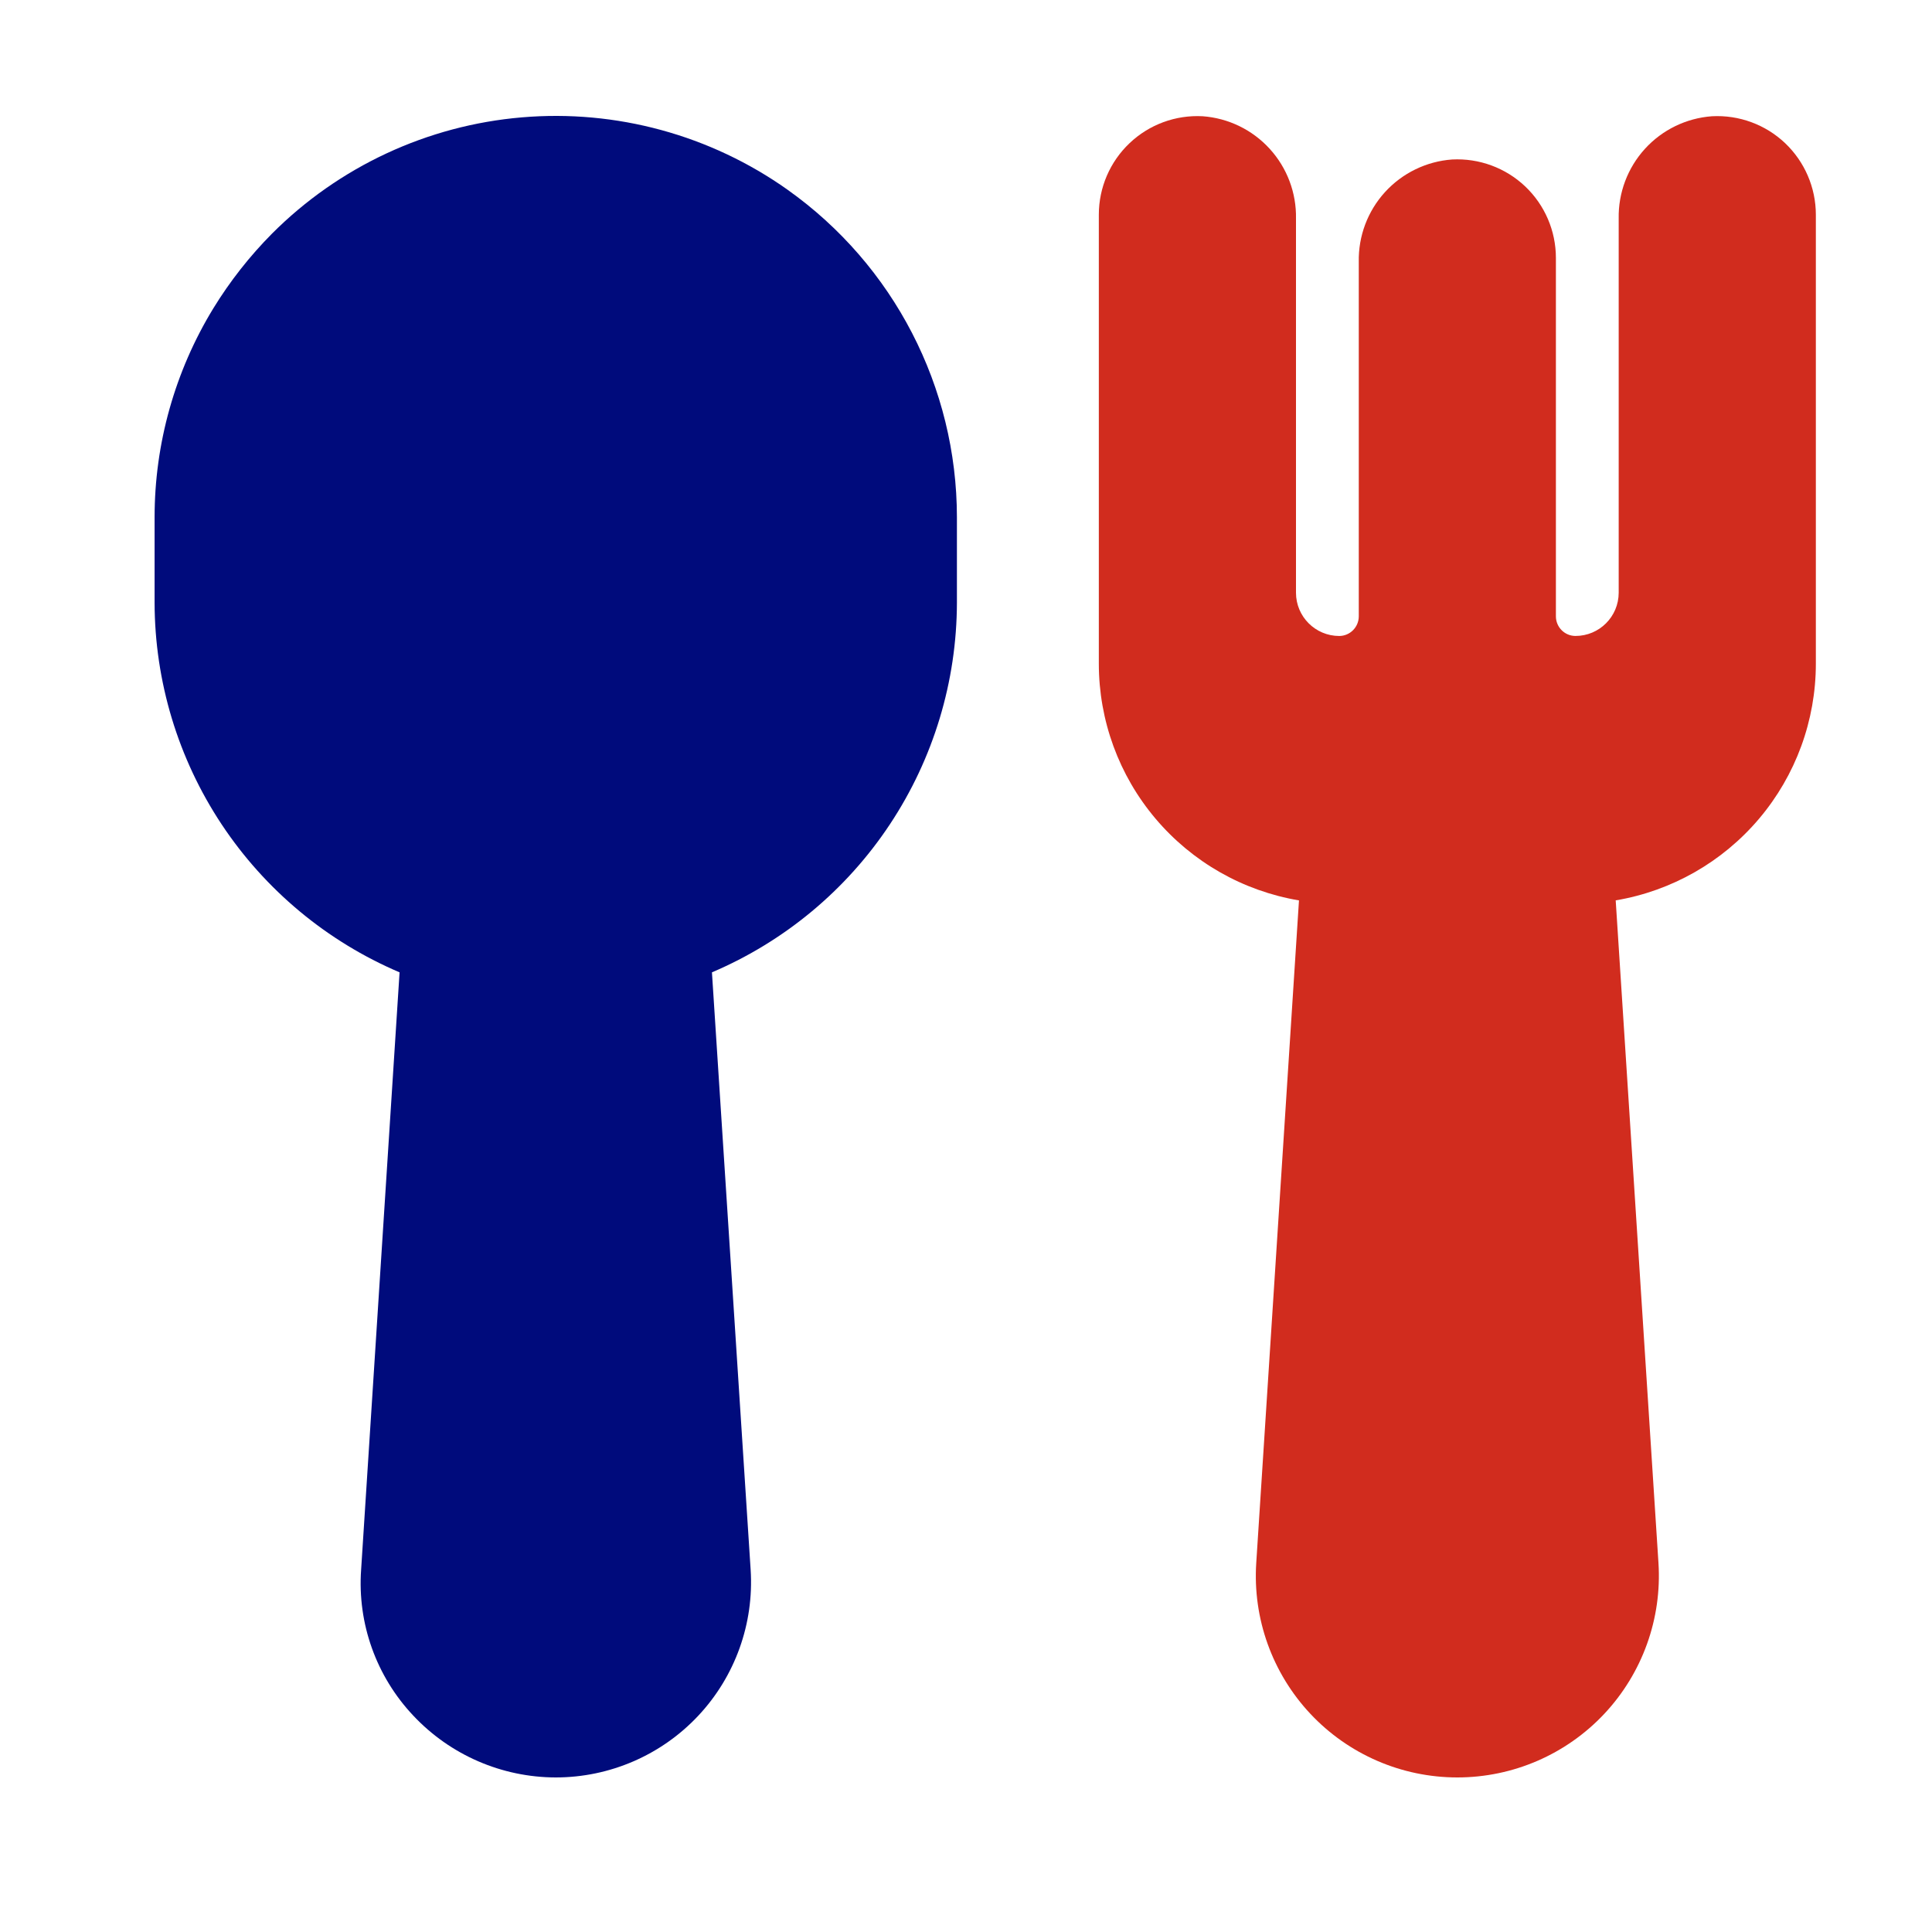 <svg xmlns="http://www.w3.org/2000/svg" width="60" height="60" viewBox="0 0 60 60" fill="none">
  <path d="M55.439 4.446C54.829 3.868 54.008 3.566 53.169 3.61C52.37 3.668 51.624 4.03 51.085 4.622C50.546 5.214 50.254 5.991 50.27 6.791V18.408C50.269 19.149 49.669 19.75 48.928 19.75C48.593 19.75 48.321 19.478 48.32 19.142V8.011C48.32 7.17 47.975 6.367 47.366 5.789C46.756 5.211 45.935 4.909 45.096 4.953C44.298 5.011 43.552 5.374 43.012 5.966C42.473 6.558 42.182 7.334 42.198 8.135V19.142C42.197 19.478 41.925 19.75 41.59 19.751C40.849 19.75 40.249 19.149 40.248 18.409V6.791C40.264 5.991 39.972 5.214 39.433 4.623C38.894 4.031 38.148 3.668 37.349 3.61C36.51 3.565 35.689 3.867 35.08 4.446C34.47 5.024 34.125 5.827 34.125 6.667V20.611C34.125 22.373 34.748 24.079 35.887 25.425C37.025 26.771 38.603 27.67 40.341 27.963L39.014 48.538C38.902 50.264 39.51 51.959 40.693 53.222C41.876 54.484 43.529 55.2 45.259 55.2C46.989 55.2 48.642 54.484 49.825 53.222C51.008 51.959 51.616 50.264 51.505 48.538L50.177 27.962C51.915 27.669 53.493 26.77 54.631 25.424C55.77 24.078 56.393 22.372 56.393 20.61V6.667C56.392 5.827 56.047 5.025 55.439 4.446L55.439 4.446Z" fill="#D12C1E"/>
  <path d="M24.46 5.893C22.06 4.192 19.135 3.395 16.204 3.645C13.272 3.894 10.524 5.174 8.446 7.257C7.752 7.957 7.141 8.735 6.625 9.576V9.576C5.432 11.53 4.801 13.775 4.801 16.064V18.715C4.805 21.163 5.529 23.557 6.881 25.598C8.234 27.639 10.156 29.238 12.409 30.197L11.215 48.749C11.097 50.419 11.685 52.062 12.834 53.279C13.981 54.502 15.583 55.197 17.259 55.2C18.935 55.2 20.536 54.508 21.683 53.286C22.83 52.064 23.419 50.422 23.312 48.75L22.11 30.197C24.363 29.238 26.285 27.64 27.637 25.599C28.99 23.557 29.713 21.164 29.718 18.715V16.064C29.715 12.023 27.756 8.233 24.46 5.894V5.893Z" fill="#000B7C"/>
</svg>